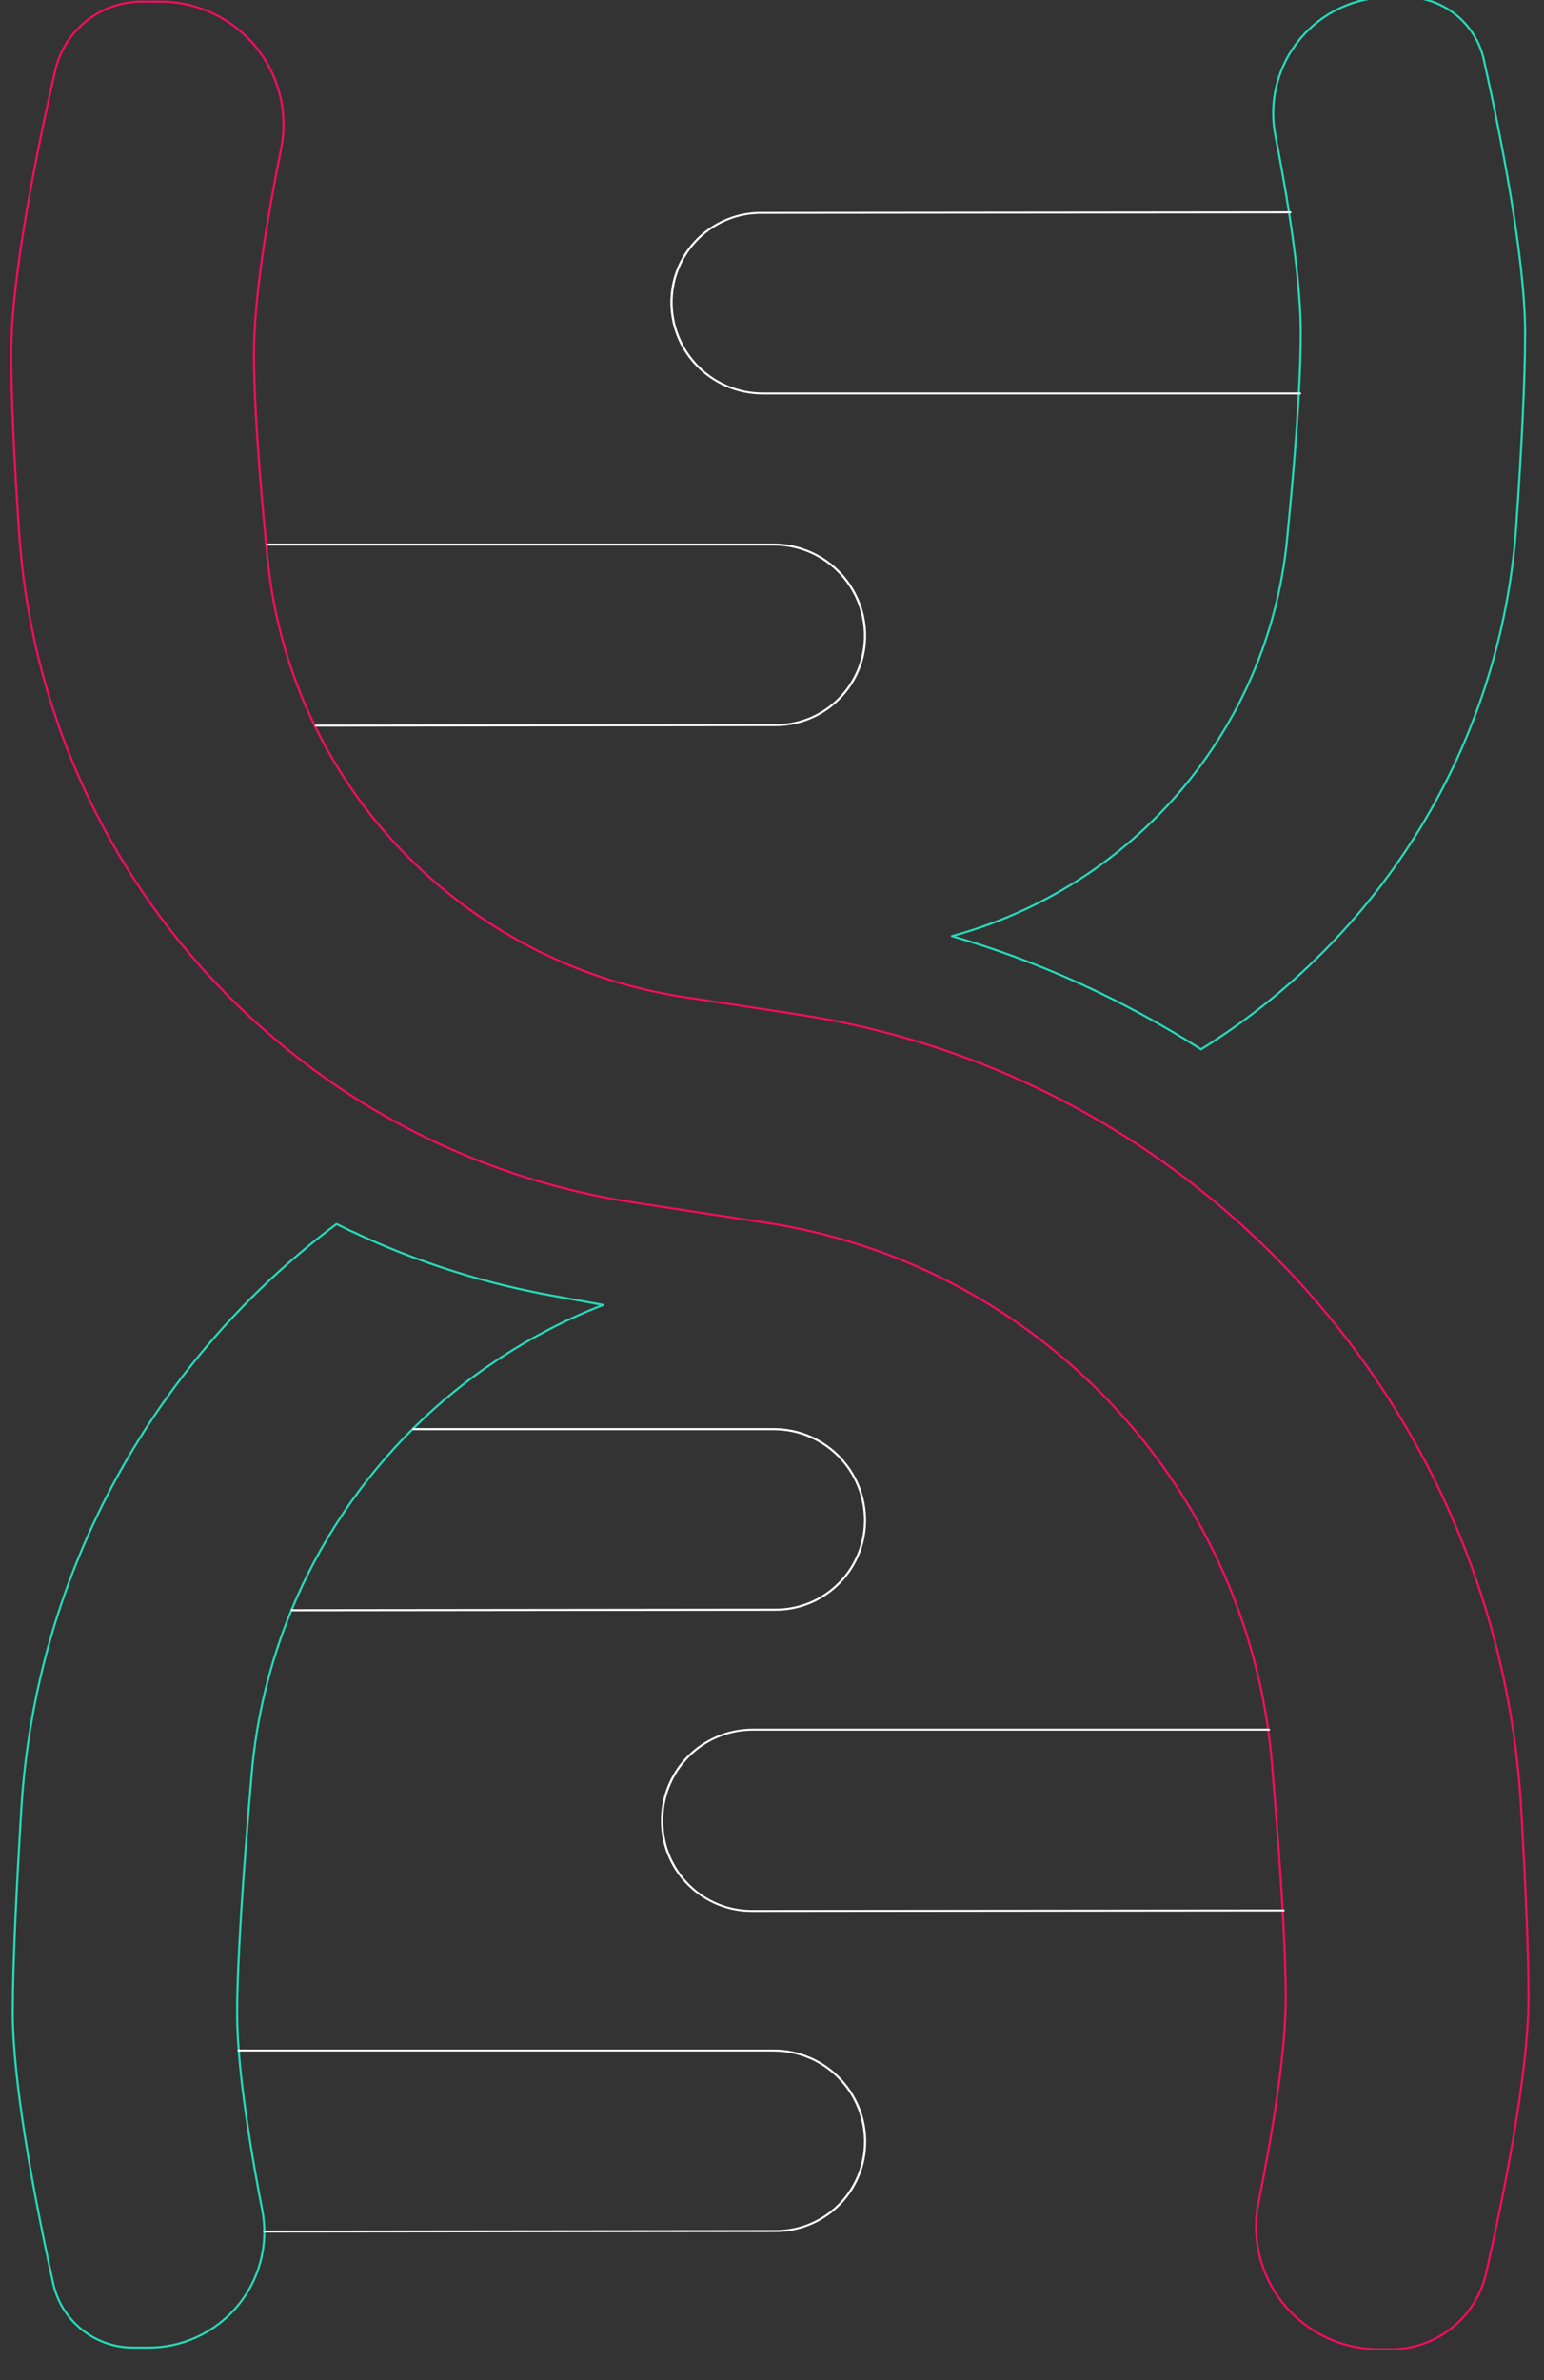 <?xml version="1.0" encoding="UTF-8" standalone="no"?>
<!DOCTYPE svg PUBLIC "-//W3C//DTD SVG 1.1//EN" "http://www.w3.org/Graphics/SVG/1.1/DTD/svg11.dtd">
<svg width="100%" height="100%" viewBox="0 0 1759 2711" version="1.1" xmlns="http://www.w3.org/2000/svg" xmlns:xlink="http://www.w3.org/1999/xlink" xml:space="preserve" xmlns:serif="http://www.serif.com/" style="fill-rule:evenodd;clip-rule:evenodd;stroke-linecap:round;stroke-linejoin:round;stroke-miterlimit:1.5;">
    <rect x="0" y="0" width="1759" height="2711" fill="#333333" stroke="none"/>
    <g transform="matrix(1,0,0,1,-1404.99,-21825.5)">
        <g id="Plan-de-travail10" serif:id="Plan de travail10" transform="matrix(0.405,0,0,0.685,1351.34,7083.16)">
            <rect x="132.622" y="21506.2" width="4348.35" height="3953.62" style="fill:none;"/>
            <g transform="matrix(2.472,0,0,1.459,-3748.51,7270.54)">
                <g transform="matrix(1.082,2.8639e-20,0,1.048,-239.965,9785.97)">
                    <path d="M1952.69,574.63C1945.17,494.282 1939.89,419.347 1939.89,367.312C1939.89,307.137 1953.69,220.125 1968.45,144.241C1976.04,104.966 1966.18,64.246 1941.58,33.281C1916.98,2.315 1880.23,-15.636 1841.44,-15.636C1834.77,-15.661 1828.24,-15.661 1821.92,-15.661C1778.39,-15.661 1740.63,15.384 1730.89,59.185C1712,144.319 1684.57,282.482 1684.57,367.312C1684.57,415.608 1687.86,484.735 1692.95,562.746C1716.95,932.065 1986.18,1234.63 2340.59,1290.59C2386.82,1297.89 2433.16,1305.21 2478.54,1312.37C2754.18,1355.89 2967.67,1580.95 3006.41,1863.1" style="fill:none;stroke:rgb(242,13,94);stroke-width:2.27px;"/>
                </g>
                <g transform="matrix(1.082,2.8639e-20,0,1.048,-239.965,9785.97)">
                    <path d="M3006.41,1863.1C3008.09,1875.38 3009.45,1887.78 3010.46,1900.28C3015.14,1957.95 3019.09,2012.72 3021.69,2059.6" style="fill:none;stroke:rgb(242,13,94);stroke-width:2.27px;"/>
                </g>
                <g transform="matrix(1.082,2.8639e-20,0,1.048,-239.965,9785.97)">
                    <path d="M3021.69,2059.6C3023.77,2097.16 3024.97,2129.66 3024.97,2154.52C3024.97,2214.84 3011.11,2302.14 2996.3,2378.15C2988.73,2417.28 2998.55,2457.86 3023.06,2488.72C3047.57,2519.58 3084.18,2537.46 3122.84,2537.46C3127.14,2537.49 3131.39,2537.49 3135.57,2537.49C3183.47,2537.49 3225,2503.29 3235.64,2455.07C3254.44,2369.51 3280.29,2236.88 3280.29,2154.52C3280.29,2105.76 3277.25,2032.67 3272.49,1948.2C3247.88,1511.48 2930.85,1151.99 2512,1085.86C2471.03,1079.38 2430.67,1073.01 2391.7,1066.86C2219.49,1039.67 2076.5,926.374 2003.65,771.49" style="fill:none;stroke:rgb(242,13,94);stroke-width:2.27px;"/>
                </g>
                <g transform="matrix(1.082,2.8639e-20,0,1.048,-239.965,9785.97)">
                    <path d="M2003.65,771.49C1977.55,715.985 1960.45,655.138 1954.25,591C1953.72,585.522 1953.2,580.063 1952.69,574.63" style="fill:none;stroke:rgb(242,13,94);stroke-width:2.27px;"/>
                </g>
            </g>
            <g transform="matrix(-2.472,-0.003,-0.006,1.459,8290.17,21732.6)">
                <path d="M2964.19,1696.45C2988.2,1755.04 3003.67,1817.99 3009.11,1883.72C3018.22,1994.06 3024.97,2095.68 3024.97,2154.52C3024.97,2167.95 3024.29,2182.71 3023.06,2198.4" style="fill:none;stroke:rgb(38,217,185);stroke-width:2.42px;"/>
            </g>
            <g transform="matrix(-2.472,-0.003,-0.006,1.459,8290.17,21732.6)">
                <path d="M3023.06,2198.4C3018.69,2253.91 3007.5,2320.9 2995.82,2380.62C2994.26,2388.64 2993.46,2396.73 2993.4,2404.77" style="fill:none;stroke:rgb(38,217,185);stroke-width:2.42px;"/>
            </g>
            <g transform="matrix(-2.472,-0.003,-0.006,1.459,8290.17,21732.6)">
                <path d="M2993.4,2404.77C2993.17,2435.42 3003.65,2465.49 3023.47,2489.53C3048.49,2519.88 3085.76,2537.47 3125.1,2537.47C3131.09,2537.49 3136.96,2537.49 3142.66,2537.49C3186.27,2537.49 3224.04,2507.21 3233.53,2464.64C3241.12,2430.51 3250.16,2387.55 3258.26,2342.82" style="fill:none;stroke:rgb(38,217,185);stroke-width:2.42px;"/>
            </g>
            <g transform="matrix(-2.472,-0.003,-0.006,1.459,8290.17,21732.6)">
                <path d="M3258.26,2342.82C3261.02,2327.56 3263.68,2312.1 3266.12,2296.71" style="fill:none;stroke:rgb(38,217,185);stroke-width:2.42px;"/>
            </g>
            <g transform="matrix(-2.472,-0.003,-0.006,1.459,8290.17,21732.6)">
                <path d="M3266.12,2296.71C3274.36,2244.91 3280.29,2193.95 3280.29,2154.52C3280.29,2101.08 3276.64,2018.42 3271.08,1923.58C3255.29,1652.34 3119.7,1411.66 2914.09,1256.45C2837.78,1294.27 2756.4,1321.68 2671.22,1337.08C2650.94,1340.75 2630.64,1344.41 2610.37,1348.08C2692.36,1380.17 2765.72,1428.75 2826.56,1489.64" style="fill:none;stroke:rgb(38,217,185);stroke-width:2.42px;"/>
            </g>
            <g transform="matrix(-2.472,-0.003,-0.006,1.459,8290.17,21732.6)">
                <path d="M2826.56,1489.64C2885.23,1548.37 2932.26,1618.55 2964.19,1696.45" style="fill:none;stroke:rgb(38,217,185);stroke-width:2.42px;"/>
            </g>
            <g transform="matrix(-2.472,-0.001,-0.001,1.459,8587.18,21541.5)">
                <path d="M1953.29,229.994C1957.93,200.322 1963.37,170.262 1968.92,141.831C1976.45,103.062 1966.26,62.957 1941.14,32.485C1916.02,2.012 1878.59,-15.638 1839.1,-15.638C1832.78,-15.661 1826.59,-15.661 1820.6,-15.661C1777.93,-15.661 1740.98,13.956 1731.69,55.601C1712.78,140.395 1684.57,281.281 1684.57,367.312C1684.57,420.346 1688.54,498.497 1694.49,585.949C1711.47,837.232 1849.42,1056.67 2053.01,1183.75C2140.97,1127.75 2236.02,1084.11 2336.49,1054.94C2130.18,998.598 1976.88,820.243 1955.47,603.515C1949.58,543.714 1944.71,485.712 1942.06,436.445" style="fill:none;stroke:rgb(38,217,185);stroke-width:2.42px;"/>
            </g>
            <g transform="matrix(-2.472,-0.001,-0.001,1.459,8587.18,21541.5)">
                <path d="M1942.06,436.445C1940.67,410.681 1939.89,387.306 1939.89,367.312C1939.89,329.116 1945.45,280.107 1953.29,229.994" style="fill:none;stroke:rgb(38,217,185);stroke-width:2.42px;"/>
            </g>
            <g transform="matrix(2.51,0,0,1.459,-5492.78,9267.28)">
                <path d="M2568.3,10234.4L3110.33,10233.8C3162.76,10233.8 3206.3,10192.7 3210.27,10139.7C3212.42,10110.8 3202.64,10082.4 3183.29,10061.2C3163.93,10040 3136.74,10028 3108.27,10028L2704.35,10028" style="fill:none;stroke:white;stroke-width:2.4px;"/>
            </g>
            <g transform="matrix(2.786,0,0,1.459,-6378.53,10300.5)">
                <path d="M2603.85,10234.4L3120.33,10233.8C3167.22,10233.8 3206.26,10193.3 3210.2,10140.6C3212.37,10111.6 3203.66,10083 3186.2,10061.6C3168.74,10040.1 3144.12,10028 3118.33,10028L2577.96,10028" style="fill:none;stroke:white;stroke-width:2.27px;"/>
            </g>
            <g transform="matrix(2.85,0,0,1.459,-4736.63,9766.99)">
                <path d="M2960.98,10028L2451.43,10028C2427.34,10028 2404.27,10039.2 2387.43,10059C2370.6,10078.9 2361.43,10105.8 2361.99,10133.5L2362.02,10134.9C2363.15,10190.4 2402.51,10234.6 2450.64,10234.6L2975.33,10234" style="fill:none;stroke:white;stroke-width:2.24px;"/>
            </g>
            <g transform="matrix(2.741,0,0,1.459,-6234.3,7796.37)">
                <path d="M2646.85,10234.4L3118.82,10233.8C3166.54,10233.8 3206.27,10193.2 3210.21,10140.4C3212.38,10111.5 3203.51,10082.9 3185.76,10061.5C3168.01,10040.1 3143.01,10028 3116.81,10028L2597.1,10028" style="fill:none;stroke:white;stroke-width:2.29px;"/>
            </g>
            <g transform="matrix(-2.817,-0,0.001,-1.459,11055.3,36806.8)">
                <path d="M2592.65,10234.4L3121.32,10233.8C3167.66,10233.8 3206.26,10193.3 3210.19,10140.7C3212.36,10111.7 3203.76,10083 3186.49,10061.6C3169.22,10040.2 3144.85,10028 3119.32,10028L2582.84,10028" style="fill:none;stroke:white;stroke-width:2.26px;"/>
            </g>
        </g>
    </g>
</svg>
